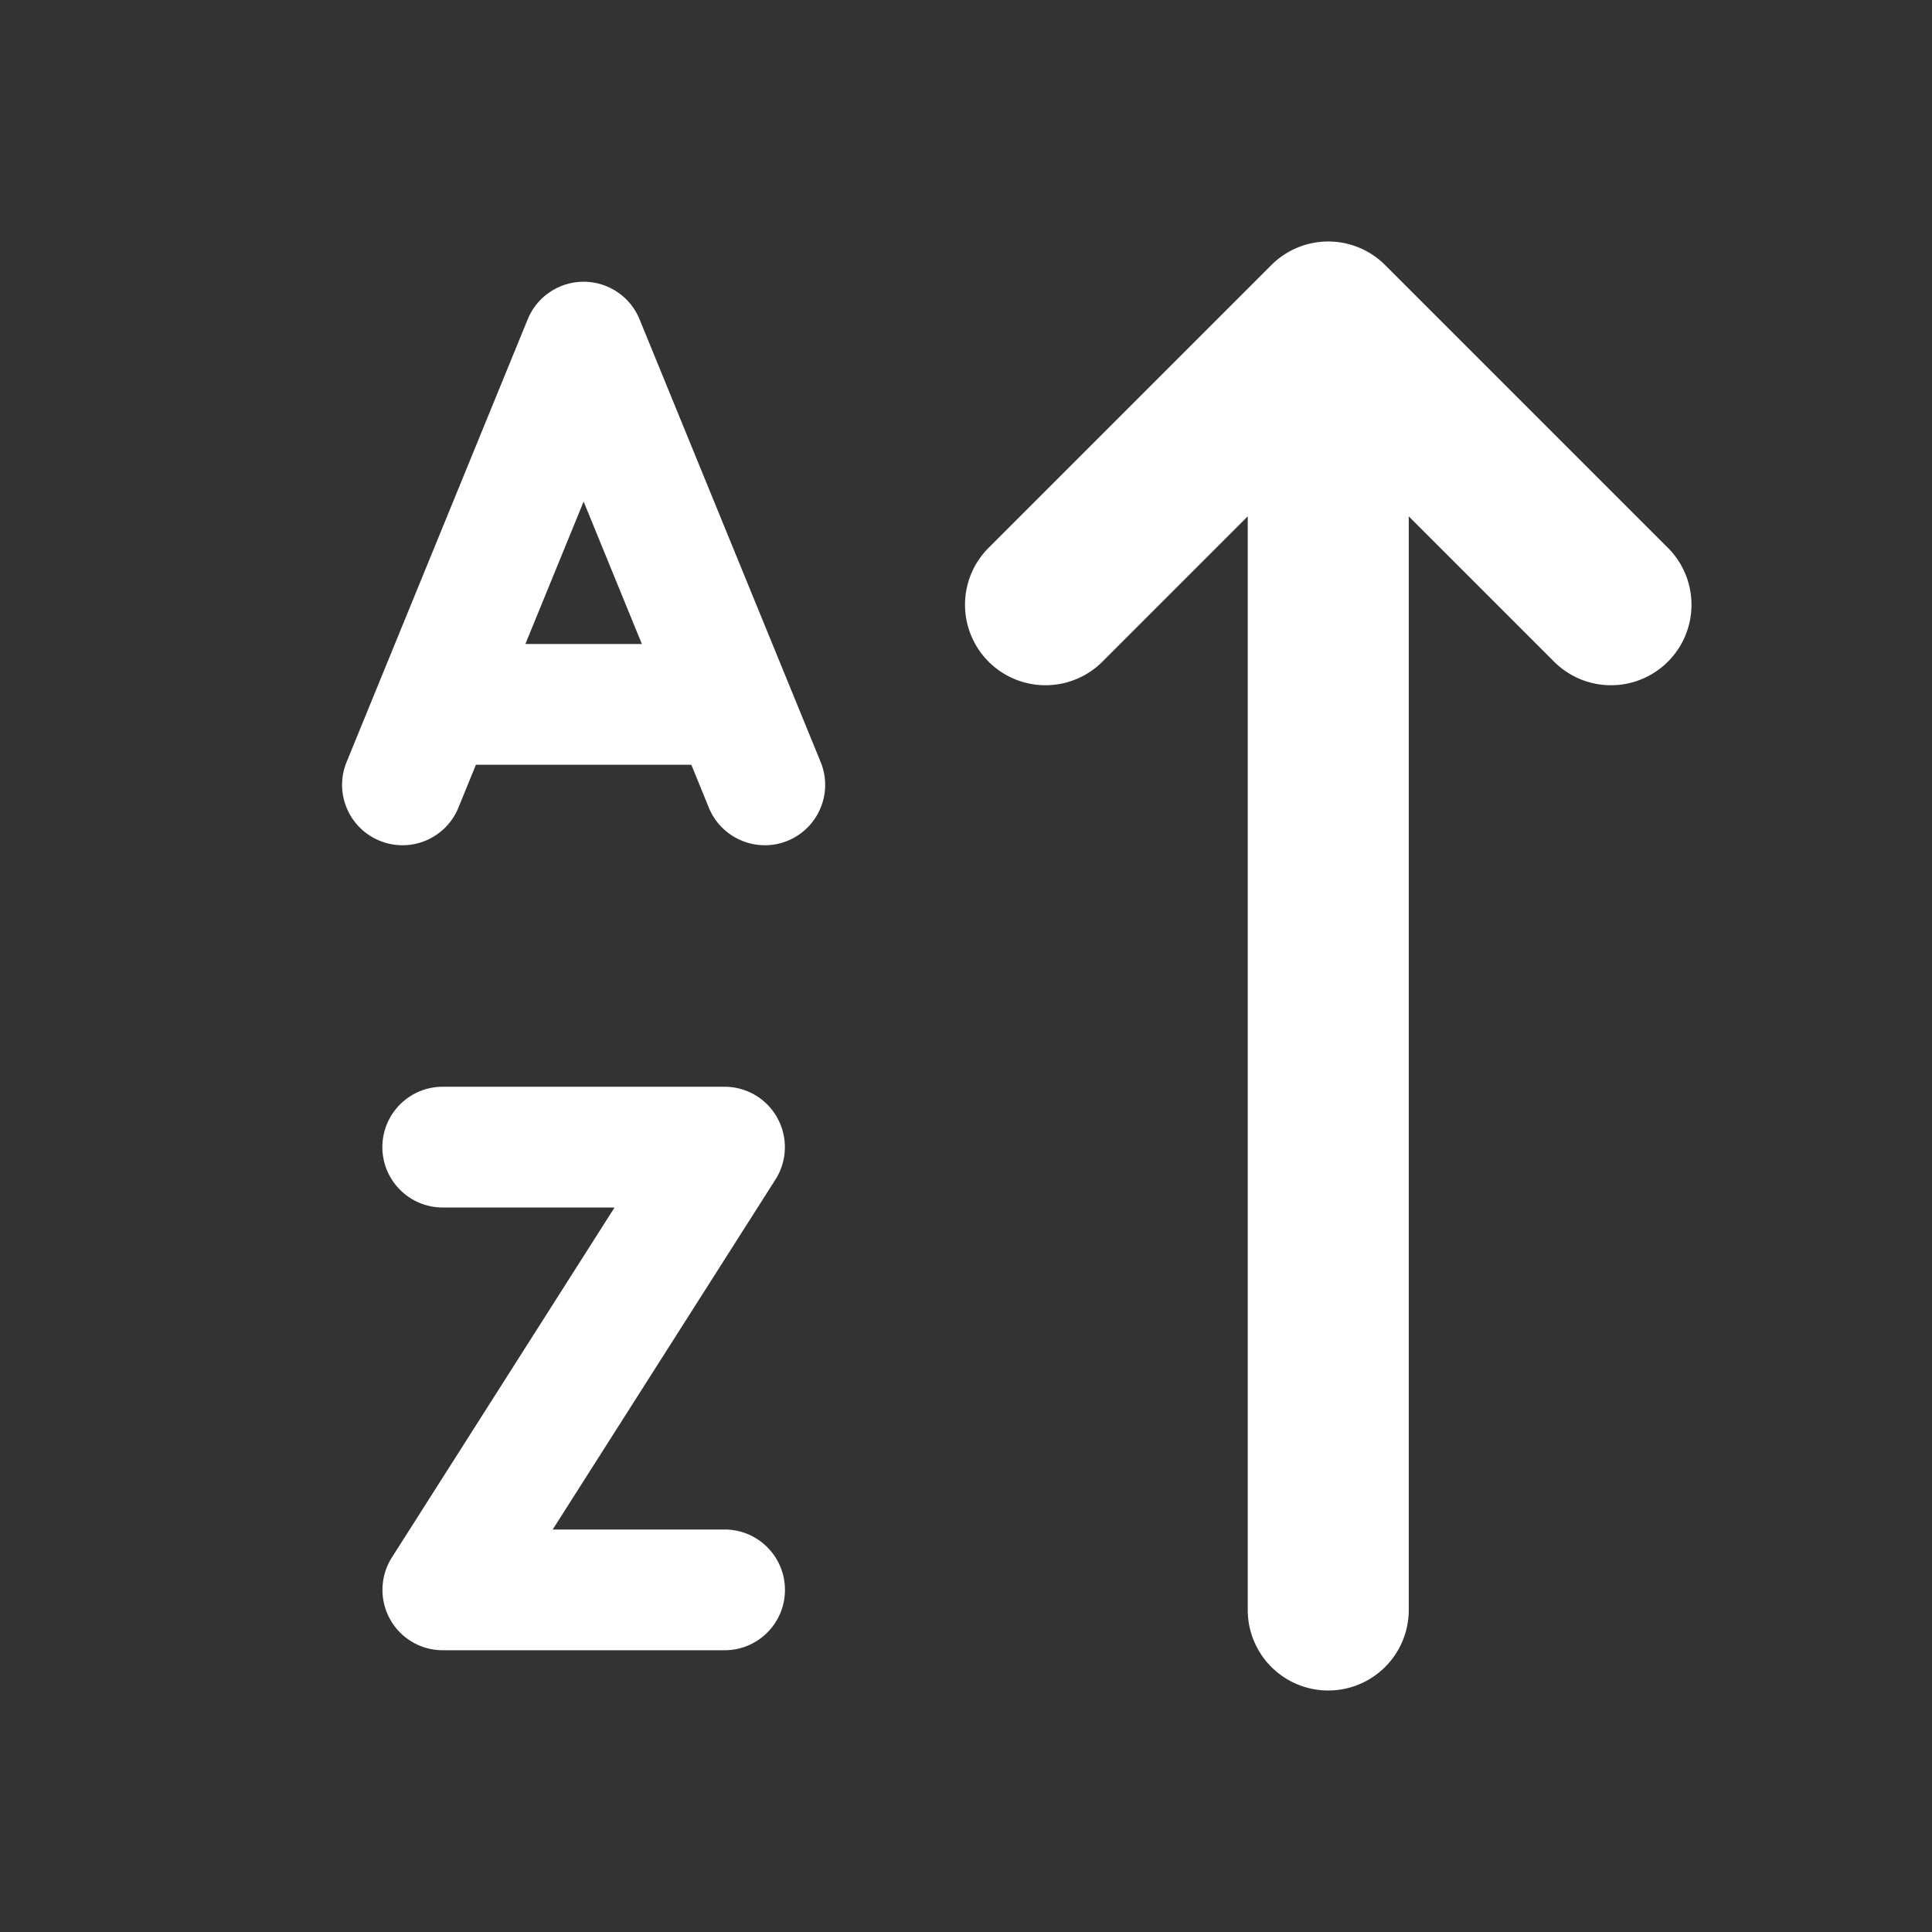 <svg xmlns="http://www.w3.org/2000/svg" viewBox="0 0 48 48"><rect x="0" y="0" width="48" height="48" fill="#333333" stroke="none"/><path d="M 32.971 6 A 2 2 0 0 0 31.586 6.586 L 24.586 13.586 A 2 2 0 1 0 27.414 16.414 L 31 12.828 L 31 40 A 2 2 0 1 0 35 40 L 35 12.828 L 38.586 16.414 A 2 2 0 1 0 41.414 13.586 L 34.414 6.586 A 2 2 0 0 0 32.971 6 z M 14.5 7 C 13.891 7 13.342 7.369 13.111 7.932 L 8.611 18.932 C 8.297 19.699 8.665 20.574 9.432 20.887 C 10.199 21.203 11.076 20.834 11.389 20.066 L 11.824 19 L 17.176 19 L 17.611 20.066 C 17.849 20.647 18.411 21 19.002 21 C 19.191 21 19.382 20.965 19.568 20.889 C 20.334 20.576 20.703 19.699 20.389 18.932 L 15.889 7.932 C 15.659 7.368 15.109 7 14.5 7 z M 14.5 12.461 L 15.947 16 L 13.053 16 L 14.5 12.461 z M 11 27 C 10.172 27 9.5 27.671 9.5 28.5 C 9.5 29.329 10.172 30 11 30 L 15.268 30 L 9.736 38.695 C 9.442 39.157 9.424 39.743 9.688 40.223 C 9.95 40.703 10.454 41 11.002 41 L 18.002 41 C 18.83 41 19.502 40.329 19.502 39.5 C 19.502 38.671 18.83 38 18.002 38 L 13.732 38 L 19.266 29.305 C 19.56 28.843 19.578 28.257 19.314 27.777 C 19.052 27.297 18.548 27 18 27 L 11 27 z" fill="white"></path></svg>